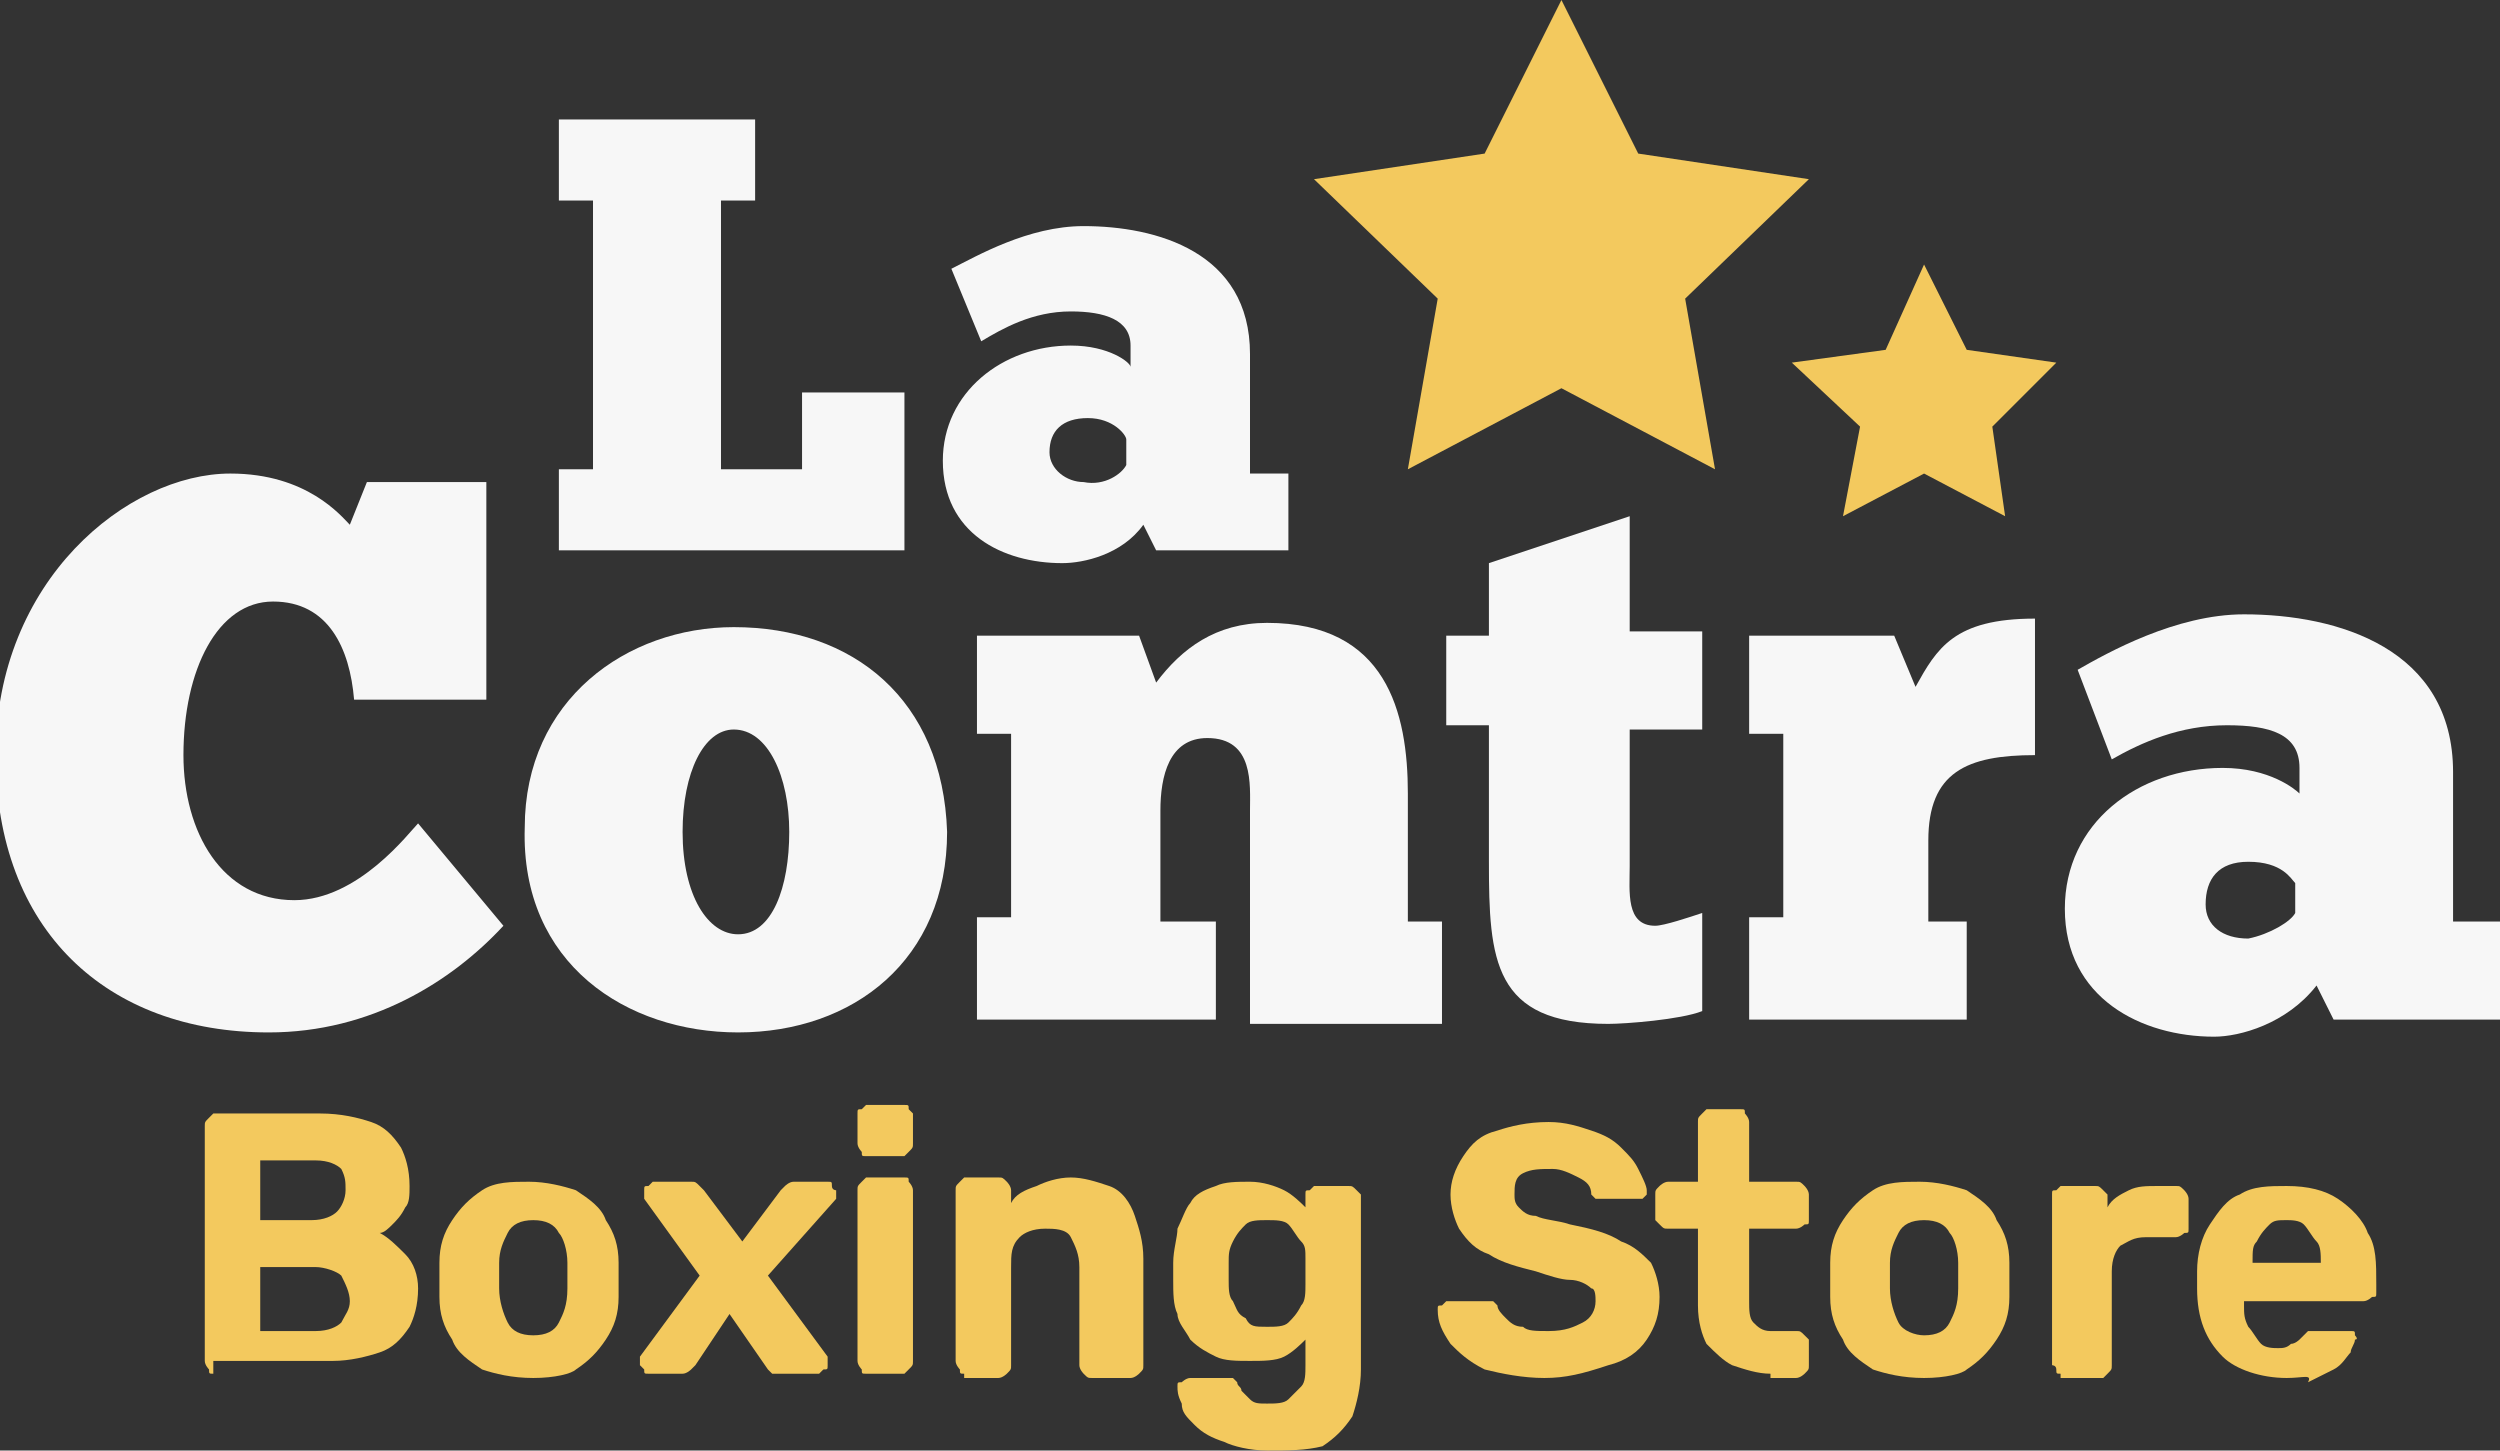 <?xml version="1.0" encoding="utf-8"?>
<!-- Generator: Adobe Illustrator 23.0.2, SVG Export Plug-In . SVG Version: 6.00 Build 0)  -->
<svg version="1.1" id="ac3c5c70-146b-408b-b2f0-c719f1b46e11"
	 xmlns="http://www.w3.org/2000/svg" xmlns:xlink="http://www.w3.org/1999/xlink" x="0px" y="0px" viewBox="0 0 58.6 34"
	 style="enable-background:new 0 0 58.6 34;" xml:space="preserve">
<rect x="0" y="0" width="58.6" height="34" fill="#333333" stroke="none"/>
<style type="text/css">
	.st0{fill:#F3C95E;}
	.st1{fill:#F7F7F7;}
</style>
<title>logo-la-contra</title>
<g>
	<g>
		<polygon class="st0" points="36.6,0 38.4,3.6 42.4,4.2 39.5,7 40.2,11 36.6,9.1 33,11 33.7,7 30.8,4.2 34.8,3.6 		"/>
		<polygon class="st0" points="45.1,6.2 46.1,8.2 48.2,8.5 46.7,10 47,12.1 45.1,11.1 43.2,12.1 43.6,10 42,8.5 44.2,8.2 		"/>
		<g>
			<g>
				<path class="st1" d="M13.1,2.8h4.6v1.9h-0.8V11h1.9V9.2h2.4v3.7h-8.1V11h0.8V4.7h-0.8V2.8z"/>
				<path class="st1" d="M22.3,6.3c0.6-0.3,1.8-1,3.1-1c1.7,0,3.9,0.6,3.9,3v2.8h0.9v1.8h-3.1l-0.3-0.6c-0.5,0.7-1.4,0.9-1.9,0.9
					c-1.4,0-2.8-0.7-2.8-2.4c0-1.6,1.4-2.7,3-2.7c0.9,0,1.4,0.4,1.4,0.5V8.1c0-0.6-0.6-0.8-1.4-0.8c-0.9,0-1.6,0.4-2.1,0.7L22.3,6.3
					z M26.4,10.9v-0.6c0-0.1-0.3-0.5-0.9-0.5c-0.6,0-0.9,0.3-0.9,0.8c0,0.4,0.4,0.7,0.8,0.7C25.9,11.4,26.3,11.1,26.4,10.9z"/>
			</g>
			<path class="st1" d="M11.8,21.7c-1.2,1.3-3.1,2.5-5.5,2.5c-3.8,0-6.4-2.4-6.4-6.5c0-4.1,3.1-6.6,5.5-6.6c1.8,0,2.6,1,2.8,1.2
				l0.4-1h2.8v5.1H8.3c-0.1-1.2-0.6-2.3-1.9-2.3c-1.3,0-2.1,1.6-2.1,3.6c0,1.8,0.9,3.4,2.6,3.4c1.5,0,2.7-1.6,2.9-1.8L11.8,21.7z"/>
			<path class="st1" d="M12.3,19.4c0-3,2.4-4.7,4.9-4.7c2.8,0,4.9,1.7,5,4.8c0,3-2.2,4.7-4.9,4.7C14.7,24.2,12.2,22.6,12.3,19.4z
				 M18.5,19.5c0-1.3-0.5-2.4-1.3-2.4c-0.7,0-1.2,1-1.2,2.4c0,1.5,0.6,2.4,1.3,2.4C18.1,21.9,18.5,20.8,18.5,19.5z"/>
			<path class="st1" d="M28.4,23.9h-5.5v-2.4h0.8v-4.3h-0.8v-2.3h3.8l0.4,1.1c0.6-0.8,1.4-1.4,2.6-1.4c2.8,0,3.3,2.1,3.3,4v3h0.8
				v2.4h-4.5V19c0-0.6,0.1-1.7-1-1.7c-0.9,0-1.1,0.9-1.1,1.7v2.6h1.3V23.9z"/>
			<path class="st1" d="M33.9,14.9h1v-1.7l3.3-1.1v2.7h1.7v2.3h-1.7v3.2c0,0.6-0.1,1.4,0.6,1.4c0.2,0,0.8-0.2,1.1-0.3v2.3
				c-0.5,0.2-1.8,0.3-2.2,0.3c-2.7,0-2.8-1.5-2.8-3.8v-3.2h-1V14.9z"/>
			<path class="st1" d="M46.1,23.9H41v-2.4h0.8v-4.3h-0.8v-2.3h3.4l0.5,1.2c0.5-0.9,0.9-1.6,2.8-1.6v3.2c-1.6,0-2.5,0.4-2.5,2v1.9
				h0.9V23.9z"/>
			<path class="st1" d="M48.7,15.7c0.7-0.4,2.3-1.3,3.9-1.3c2.2,0,4.9,0.8,4.9,3.7v3.5h1.1v2.3h-3.9l-0.4-0.8
				c-0.7,0.9-1.8,1.2-2.4,1.2c-1.7,0-3.5-0.9-3.5-3c0-2,1.7-3.3,3.7-3.3c1.1,0,1.7,0.5,1.8,0.6V18c0-0.8-0.7-1-1.7-1
				c-1.1,0-2,0.4-2.7,0.8L48.7,15.7z M53.8,21.4v-0.7c-0.1-0.1-0.3-0.5-1.1-0.5c-0.7,0-1,0.4-1,1c0,0.5,0.4,0.8,1,0.8
				C53.2,21.9,53.7,21.6,53.8,21.4z"/>
		</g>
	</g>
	<g>
		<path class="st0" d="M5,32.2c-0.1,0-0.1,0-0.1-0.1c0,0-0.1-0.1-0.1-0.2v-5.5c0-0.1,0-0.1,0.1-0.2c0,0,0.1-0.1,0.1-0.1h2.5
			c0.5,0,0.9,0.1,1.2,0.2s0.5,0.3,0.7,0.6c0.1,0.2,0.2,0.5,0.2,0.9c0,0.2,0,0.4-0.1,0.5c-0.1,0.2-0.2,0.3-0.3,0.4
			c-0.1,0.1-0.2,0.2-0.3,0.2c0.2,0.1,0.4,0.3,0.6,0.5c0.2,0.2,0.3,0.5,0.3,0.8c0,0.4-0.1,0.7-0.2,0.9c-0.2,0.3-0.4,0.5-0.7,0.6
			c-0.3,0.1-0.7,0.2-1.1,0.2H5z M6.1,28.6h1.2c0.3,0,0.5-0.1,0.6-0.2c0.1-0.1,0.2-0.3,0.2-0.5S8.1,27.6,8,27.4
			c-0.1-0.1-0.3-0.2-0.6-0.2H6.1V28.6z M6.1,31.2h1.3c0.3,0,0.5-0.1,0.6-0.2c0.1-0.2,0.2-0.3,0.2-0.5c0-0.2-0.1-0.4-0.2-0.6
			c-0.1-0.1-0.4-0.2-0.6-0.2H6.1V31.2z"/>
		<path class="st0" d="M12.5,32.3c-0.5,0-0.9-0.1-1.2-0.2c-0.3-0.2-0.6-0.4-0.7-0.7c-0.2-0.3-0.3-0.6-0.3-1c0-0.1,0-0.2,0-0.4
			c0-0.1,0-0.3,0-0.4c0-0.4,0.1-0.7,0.3-1c0.2-0.3,0.4-0.5,0.7-0.7c0.3-0.2,0.7-0.2,1.1-0.2c0.4,0,0.8,0.1,1.1,0.2
			c0.3,0.2,0.6,0.4,0.7,0.7c0.2,0.3,0.3,0.6,0.3,1c0,0.1,0,0.2,0,0.4c0,0.1,0,0.3,0,0.4c0,0.4-0.1,0.7-0.3,1
			c-0.2,0.3-0.4,0.5-0.7,0.7C13.4,32.2,13,32.3,12.5,32.3z M12.5,31.3c0.3,0,0.5-0.1,0.6-0.3c0.1-0.2,0.2-0.4,0.2-0.8
			c0-0.1,0-0.2,0-0.3c0-0.1,0-0.3,0-0.3c0-0.3-0.1-0.6-0.2-0.7c-0.1-0.2-0.3-0.3-0.6-0.3c-0.3,0-0.5,0.1-0.6,0.3
			c-0.1,0.2-0.2,0.4-0.2,0.7c0,0.1,0,0.2,0,0.3c0,0.1,0,0.3,0,0.3c0,0.3,0.1,0.6,0.2,0.8C12,31.2,12.2,31.3,12.5,31.3z"/>
		<path class="st0" d="M15.2,32.2c-0.1,0-0.1,0-0.1-0.1c0,0-0.1-0.1-0.1-0.1c0,0,0,0,0-0.1c0,0,0,0,0-0.1l1.4-1.9l-1.3-1.8
			c0,0,0,0,0-0.1c0,0,0,0,0-0.1c0-0.1,0-0.1,0.1-0.1c0,0,0.1-0.1,0.1-0.1h0.9c0.1,0,0.1,0,0.2,0.1c0,0,0.1,0.1,0.1,0.1l0.9,1.2
			l0.9-1.2c0,0,0.1-0.1,0.1-0.1s0.1-0.1,0.2-0.1h0.8c0.1,0,0.1,0,0.1,0.1s0.1,0.1,0.1,0.1c0,0,0,0,0,0.1c0,0,0,0,0,0.1L18,29.9
			l1.4,1.9c0,0,0,0,0,0.1c0,0,0,0,0,0.1c0,0.1,0,0.1-0.1,0.1c0,0-0.1,0.1-0.1,0.1h-0.9c-0.1,0-0.1,0-0.2,0c0,0-0.1-0.1-0.1-0.1
			l-0.9-1.3L16.3,32c0,0-0.1,0.1-0.1,0.1c0,0-0.1,0.1-0.2,0.1H15.2z"/>
		<path class="st0" d="M20.3,27.1c-0.1,0-0.1,0-0.1-0.1c0,0-0.1-0.1-0.1-0.2v-0.7c0-0.1,0-0.1,0.1-0.1c0,0,0.1-0.1,0.1-0.1h0.9
			c0.1,0,0.1,0,0.1,0.1c0,0,0.1,0.1,0.1,0.1v0.7c0,0.1,0,0.1-0.1,0.2c0,0-0.1,0.1-0.1,0.1H20.3z M20.3,32.2c-0.1,0-0.1,0-0.1-0.1
			c0,0-0.1-0.1-0.1-0.2v-4c0-0.1,0-0.1,0.1-0.2c0,0,0.1-0.1,0.1-0.1h0.9c0.1,0,0.1,0,0.1,0.1c0,0,0.1,0.1,0.1,0.2v4
			c0,0.1,0,0.1-0.1,0.2c0,0-0.1,0.1-0.1,0.1H20.3z"/>
		<path class="st0" d="M22.6,32.2c-0.1,0-0.1,0-0.1-0.1c0,0-0.1-0.1-0.1-0.2v-4c0-0.1,0-0.1,0.1-0.2c0,0,0.1-0.1,0.1-0.1h0.8
			c0.1,0,0.1,0,0.2,0.1c0,0,0.1,0.1,0.1,0.2v0.3c0.1-0.2,0.3-0.3,0.6-0.4c0.2-0.1,0.5-0.2,0.8-0.2c0.3,0,0.6,0.1,0.9,0.2
			c0.3,0.1,0.5,0.4,0.6,0.7c0.1,0.3,0.2,0.6,0.2,1V32c0,0.1,0,0.1-0.1,0.2c0,0-0.1,0.1-0.2,0.1h-0.9c-0.1,0-0.1,0-0.2-0.1
			c0,0-0.1-0.1-0.1-0.2v-2.3c0-0.3-0.1-0.5-0.2-0.7c-0.1-0.2-0.4-0.2-0.6-0.2c-0.3,0-0.5,0.1-0.6,0.2c-0.2,0.2-0.2,0.4-0.2,0.7V32
			c0,0.1,0,0.1-0.1,0.2c0,0-0.1,0.1-0.2,0.1H22.6z"/>
		<path class="st0" d="M29.7,34c-0.4,0-0.8-0.1-1-0.2c-0.3-0.1-0.5-0.2-0.7-0.4c-0.2-0.2-0.3-0.3-0.3-0.5c-0.1-0.2-0.1-0.3-0.1-0.4
			c0-0.1,0-0.1,0.1-0.1c0,0,0.1-0.1,0.2-0.1h0.9c0.1,0,0.1,0,0.1,0c0,0,0.1,0.1,0.1,0.1c0,0.1,0.1,0.1,0.1,0.2
			c0.1,0.1,0.1,0.1,0.2,0.2c0.1,0.1,0.2,0.1,0.4,0.1c0.2,0,0.4,0,0.5-0.1c0.1-0.1,0.2-0.2,0.3-0.3c0.1-0.1,0.1-0.3,0.1-0.5v-0.6
			c-0.1,0.1-0.3,0.3-0.5,0.4c-0.2,0.1-0.5,0.1-0.8,0.1c-0.3,0-0.6,0-0.8-0.1c-0.2-0.1-0.4-0.2-0.6-0.4c-0.1-0.2-0.3-0.4-0.3-0.6
			c-0.1-0.2-0.1-0.5-0.1-0.8c0-0.2,0-0.3,0-0.4c0-0.3,0.1-0.6,0.1-0.8c0.1-0.2,0.2-0.5,0.3-0.6c0.1-0.2,0.3-0.3,0.6-0.4
			c0.2-0.1,0.5-0.1,0.8-0.1c0.3,0,0.6,0.1,0.8,0.2c0.2,0.1,0.4,0.3,0.5,0.4V28c0-0.1,0-0.1,0.1-0.1c0,0,0.1-0.1,0.1-0.1h0.8
			c0.1,0,0.1,0,0.2,0.1c0,0,0.1,0.1,0.1,0.1l0,4.1c0,0.4-0.1,0.8-0.2,1.1c-0.2,0.3-0.4,0.5-0.7,0.7C30.6,34,30.2,34,29.7,34z
			 M29.7,31.1c0.2,0,0.4,0,0.5-0.1c0.1-0.1,0.2-0.2,0.3-0.4c0.1-0.1,0.1-0.3,0.1-0.5c0-0.1,0-0.2,0-0.3c0-0.1,0-0.2,0-0.3
			c0-0.2,0-0.3-0.1-0.4c-0.1-0.1-0.2-0.3-0.3-0.4c-0.1-0.1-0.3-0.1-0.5-0.1c-0.2,0-0.4,0-0.5,0.1c-0.1,0.1-0.2,0.2-0.3,0.4
			c-0.1,0.2-0.1,0.3-0.1,0.5c0,0.1,0,0.3,0,0.4c0,0.2,0,0.4,0.1,0.5c0.1,0.2,0.1,0.3,0.3,0.4C29.3,31.1,29.4,31.1,29.7,31.1z"/>
		<path class="st0" d="M36.2,32.3c-0.5,0-1-0.1-1.4-0.2c-0.4-0.2-0.6-0.4-0.8-0.6c-0.2-0.3-0.3-0.5-0.3-0.8c0-0.1,0-0.1,0.1-0.1
			c0,0,0.1-0.1,0.1-0.1h0.9c0.1,0,0.1,0,0.2,0c0,0,0.1,0.1,0.1,0.1c0,0.1,0.1,0.2,0.2,0.3c0.1,0.1,0.2,0.2,0.4,0.2
			c0.1,0.1,0.3,0.1,0.6,0.1c0.4,0,0.6-0.1,0.8-0.2c0.2-0.1,0.3-0.3,0.3-0.5c0-0.1,0-0.3-0.1-0.3c-0.1-0.1-0.3-0.2-0.5-0.2
			s-0.5-0.1-0.8-0.2c-0.4-0.1-0.8-0.2-1.1-0.4c-0.3-0.1-0.5-0.3-0.7-0.6c-0.1-0.2-0.2-0.5-0.2-0.8s0.1-0.6,0.3-0.9
			c0.2-0.3,0.4-0.5,0.8-0.6c0.3-0.1,0.7-0.2,1.2-0.2c0.4,0,0.7,0.1,1,0.2c0.3,0.1,0.5,0.2,0.7,0.4c0.2,0.2,0.3,0.3,0.4,0.5
			c0.1,0.2,0.2,0.4,0.2,0.5c0,0.1,0,0.1,0,0.1c0,0-0.1,0.1-0.1,0.1h-0.9c-0.1,0-0.1,0-0.2,0c0,0-0.1-0.1-0.1-0.1
			c0-0.2-0.1-0.3-0.3-0.4c-0.2-0.1-0.4-0.2-0.6-0.2c-0.3,0-0.5,0-0.7,0.1c-0.2,0.1-0.2,0.3-0.2,0.5c0,0.1,0,0.2,0.1,0.3
			c0.1,0.1,0.2,0.2,0.4,0.2c0.2,0.1,0.5,0.1,0.8,0.2c0.5,0.1,0.9,0.2,1.2,0.4c0.3,0.1,0.5,0.3,0.7,0.5c0.1,0.2,0.2,0.5,0.2,0.8
			c0,0.4-0.1,0.7-0.3,1c-0.2,0.3-0.5,0.5-0.9,0.6C37.1,32.2,36.7,32.3,36.2,32.3z"/>
		<path class="st0" d="M41.5,32.2c-0.3,0-0.6-0.1-0.9-0.2c-0.2-0.1-0.4-0.3-0.6-0.5c-0.1-0.2-0.2-0.5-0.2-0.9v-1.8h-0.7
			c-0.1,0-0.1,0-0.2-0.1c0,0-0.1-0.1-0.1-0.1V28c0-0.1,0-0.1,0.1-0.2c0,0,0.1-0.1,0.2-0.1h0.7v-1.4c0-0.1,0-0.1,0.1-0.2
			s0.1-0.1,0.1-0.1h0.8c0.1,0,0.1,0,0.1,0.1c0,0,0.1,0.1,0.1,0.2v1.4h1.1c0.1,0,0.1,0,0.2,0.1c0,0,0.1,0.1,0.1,0.2v0.6
			c0,0.1,0,0.1-0.1,0.1c0,0-0.1,0.1-0.2,0.1h-1.1v1.7c0,0.2,0,0.4,0.1,0.5c0.1,0.1,0.2,0.2,0.4,0.2h0.6c0.1,0,0.1,0,0.2,0.1
			c0,0,0.1,0.1,0.1,0.1V32c0,0.1,0,0.1-0.1,0.2c0,0-0.1,0.1-0.2,0.1H41.5z"/>
		<path class="st0" d="M45.1,32.3c-0.5,0-0.9-0.1-1.2-0.2c-0.3-0.2-0.6-0.4-0.7-0.7c-0.2-0.3-0.3-0.6-0.3-1c0-0.1,0-0.2,0-0.4
			c0-0.1,0-0.3,0-0.4c0-0.4,0.1-0.7,0.3-1c0.2-0.3,0.4-0.5,0.7-0.7c0.3-0.2,0.7-0.2,1.1-0.2c0.4,0,0.8,0.1,1.1,0.2
			c0.3,0.2,0.6,0.4,0.7,0.7c0.2,0.3,0.3,0.6,0.3,1c0,0.1,0,0.2,0,0.4c0,0.1,0,0.3,0,0.4c0,0.4-0.1,0.7-0.3,1
			c-0.2,0.3-0.4,0.5-0.7,0.7C46,32.2,45.6,32.3,45.1,32.3z M45.1,31.3c0.3,0,0.5-0.1,0.6-0.3c0.1-0.2,0.2-0.4,0.2-0.8
			c0-0.1,0-0.2,0-0.3c0-0.1,0-0.3,0-0.3c0-0.3-0.1-0.6-0.2-0.7c-0.1-0.2-0.3-0.3-0.6-0.3c-0.3,0-0.5,0.1-0.6,0.3
			c-0.1,0.2-0.2,0.4-0.2,0.7c0,0.1,0,0.2,0,0.3c0,0.1,0,0.3,0,0.3c0,0.3,0.1,0.6,0.2,0.8C44.6,31.2,44.9,31.3,45.1,31.3z"/>
		<path class="st0" d="M48.3,32.2c-0.1,0-0.1,0-0.1-0.1S48.1,32,48.1,32v-4c0-0.1,0-0.1,0.1-0.1c0,0,0.1-0.1,0.1-0.1h0.8
			c0.1,0,0.1,0,0.2,0.1c0,0,0.1,0.1,0.1,0.1v0.3c0.1-0.2,0.3-0.3,0.5-0.4c0.2-0.1,0.4-0.1,0.7-0.1H51c0.1,0,0.1,0,0.2,0.1
			c0,0,0.1,0.1,0.1,0.2v0.7c0,0.1,0,0.1-0.1,0.1c0,0-0.1,0.1-0.2,0.1h-0.7c-0.3,0-0.4,0.1-0.6,0.2c-0.1,0.1-0.2,0.3-0.2,0.6V32
			c0,0.1,0,0.1-0.1,0.2s-0.1,0.1-0.1,0.1H48.3z"/>
		<path class="st0" d="M53.6,32.3c-0.6,0-1.2-0.2-1.5-0.5c-0.4-0.4-0.6-0.9-0.6-1.6c0,0,0-0.1,0-0.2c0-0.1,0-0.1,0-0.2
			c0-0.4,0.1-0.8,0.3-1.1c0.2-0.3,0.4-0.6,0.7-0.7c0.3-0.2,0.7-0.2,1.1-0.2c0.5,0,0.9,0.1,1.2,0.3c0.3,0.2,0.6,0.5,0.7,0.8
			c0.2,0.3,0.2,0.7,0.2,1.2v0.2c0,0.1,0,0.1-0.1,0.1c0,0-0.1,0.1-0.2,0.1h-2.8c0,0,0,0,0,0.1c0,0.2,0,0.3,0.1,0.5
			c0.1,0.1,0.2,0.3,0.3,0.4c0.1,0.1,0.3,0.1,0.4,0.1c0.1,0,0.2,0,0.3-0.1c0.1,0,0.2-0.1,0.2-0.1c0.1-0.1,0.1-0.1,0.1-0.1
			c0.1-0.1,0.1-0.1,0.1-0.1c0,0,0.1,0,0.1,0h0.9c0.1,0,0.1,0,0.1,0.1c0,0,0.1,0.1,0,0.1c0,0.1-0.1,0.2-0.1,0.3
			c-0.1,0.1-0.2,0.3-0.4,0.4s-0.4,0.2-0.6,0.3C54.2,32.2,54,32.3,53.6,32.3z M52.8,29.6h1.6v0c0-0.2,0-0.4-0.1-0.5
			c-0.1-0.1-0.2-0.3-0.3-0.4c-0.1-0.1-0.3-0.1-0.4-0.1c-0.2,0-0.3,0-0.4,0.1c-0.1,0.1-0.2,0.2-0.3,0.4
			C52.8,29.2,52.8,29.3,52.8,29.6L52.8,29.6z"/>
	</g>
</g>
</svg>
